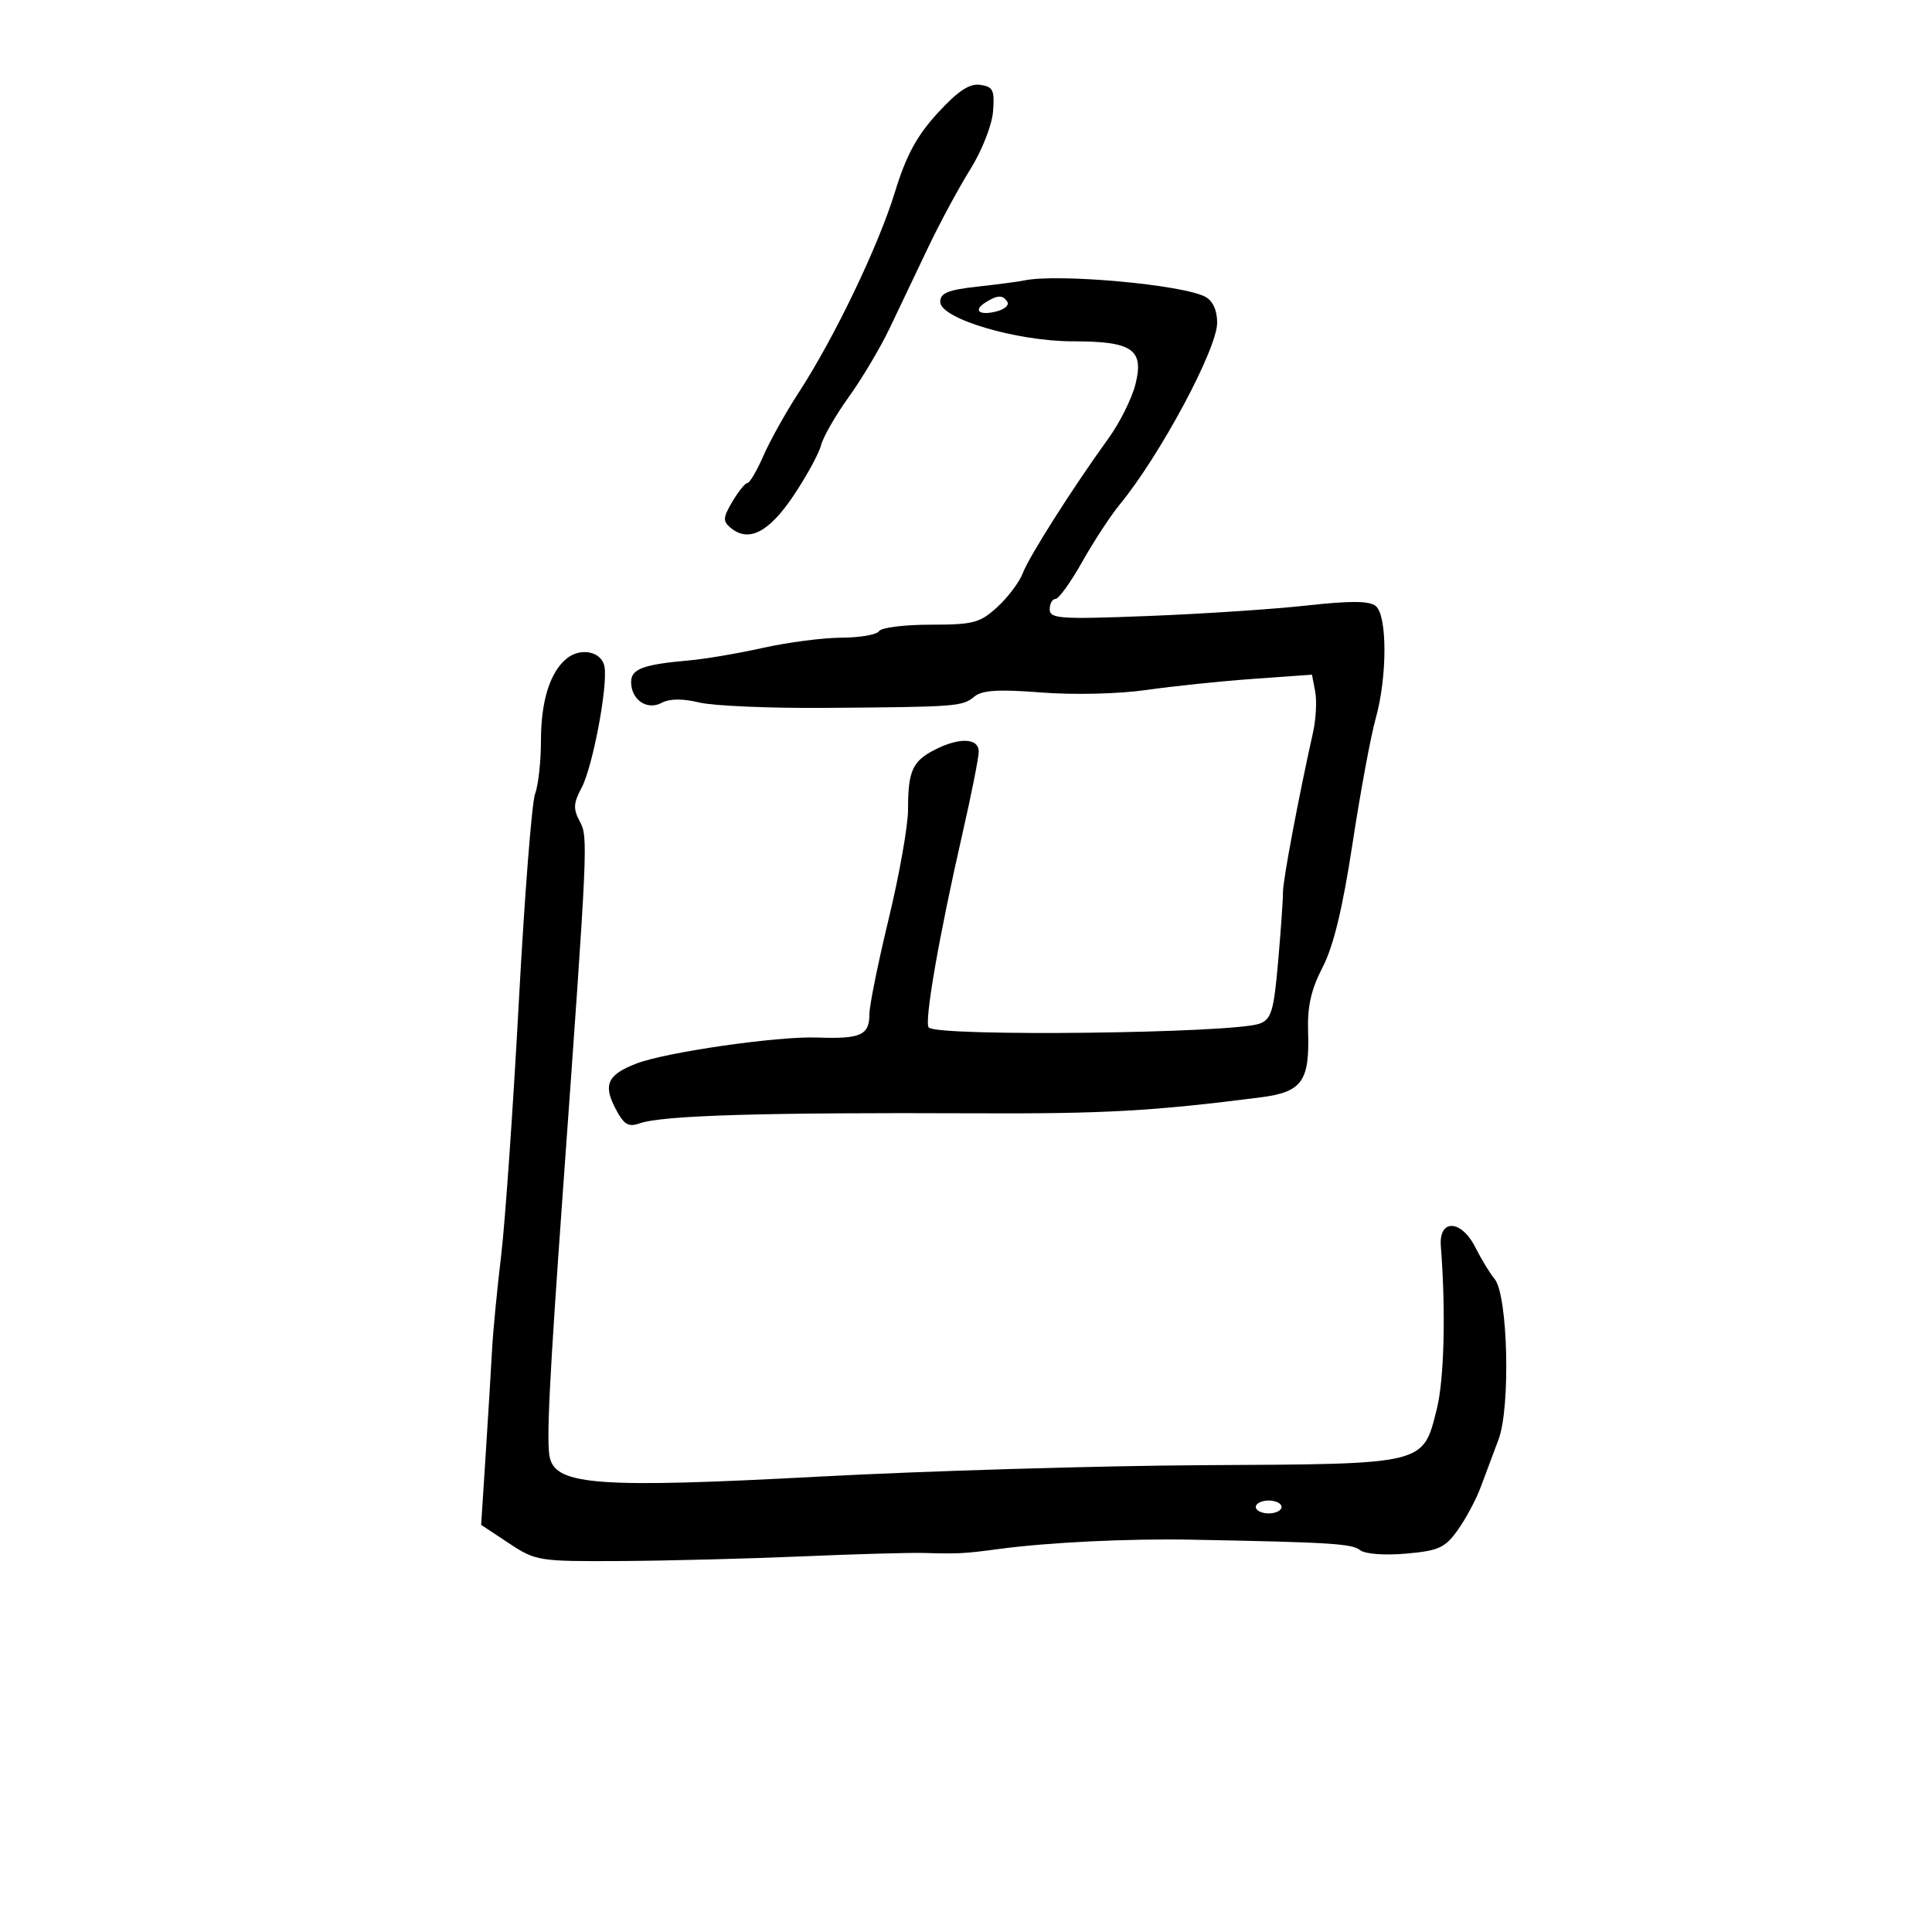<svg xmlns="http://www.w3.org/2000/svg" width="300" height="300" viewBox="0 0 300 300" version="1.1">
	<path d="M 145.605 17.551 C 142.353 21.093, 140.718 24.114, 138.968 29.817 C 136.388 38.225, 129.557 52.457, 124.026 60.949 C 122.037 64.002, 119.575 68.412, 118.553 70.750 C 117.532 73.088, 116.412 75, 116.064 75 C 115.716 75, 114.664 76.299, 113.726 77.886 C 112.254 80.379, 112.217 80.935, 113.456 81.963 C 116.245 84.278, 119.379 82.680, 123.192 77 C 125.223 73.975, 127.155 70.441, 127.487 69.146 C 127.819 67.852, 129.757 64.477, 131.795 61.646 C 133.833 58.816, 136.683 54.025, 138.129 51 C 139.574 47.975, 142.255 42.350, 144.086 38.500 C 145.916 34.650, 148.873 29.164, 150.656 26.310 C 152.467 23.411, 154.031 19.438, 154.199 17.310 C 154.461 13.993, 154.204 13.458, 152.210 13.175 C 150.535 12.938, 148.762 14.112, 145.605 17.551 M 159 43.554 C 158.175 43.732, 154.912 44.162, 151.750 44.510 C 147.208 45.011, 146 45.508, 146 46.875 C 146 49.477, 157.867 53, 166.630 53 C 175.859 53, 177.684 54.264, 176.303 59.704 C 175.745 61.902, 173.855 65.681, 172.103 68.101 C 166.619 75.672, 159.805 86.393, 158.819 89 C 158.298 90.375, 156.524 92.737, 154.875 94.250 C 152.170 96.731, 151.154 97, 144.497 97 C 140.439 97, 136.840 97.450, 136.500 98 C 136.160 98.550, 133.546 99.008, 130.691 99.017 C 127.836 99.027, 122.350 99.737, 118.500 100.596 C 114.650 101.454, 109.475 102.334, 107 102.551 C 99.871 103.176, 98 103.872, 98 105.897 C 98 108.670, 100.471 110.353, 102.751 109.133 C 103.979 108.476, 105.996 108.458, 108.565 109.081 C 110.729 109.605, 119.475 109.983, 128 109.921 C 148.639 109.770, 149.434 109.710, 151.291 108.171 C 152.507 107.163, 155.026 107.008, 161.698 107.529 C 166.734 107.922, 173.709 107.756, 178 107.140 C 182.125 106.549, 189.600 105.772, 194.611 105.414 L 203.722 104.764 204.222 107.381 C 204.497 108.821, 204.345 111.687, 203.883 113.749 C 201.659 123.689, 199.208 136.707, 199.223 138.500 C 199.232 139.600, 198.892 144.475, 198.466 149.333 C 197.794 157.006, 197.417 158.269, 195.596 158.949 C 191.543 160.461, 145.668 161.002, 144.220 159.554 C 143.472 158.805, 145.787 145.467, 149.436 129.500 C 150.819 123.450, 151.961 117.713, 151.975 116.750 C 152.006 114.577, 148.964 114.450, 145.072 116.463 C 141.672 118.221, 141 119.746, 141 125.708 C 141 128.208, 139.650 135.836, 138 142.660 C 136.350 149.485, 135 156.151, 135 157.475 C 135 160.750, 133.653 161.352, 126.868 161.107 C 120.706 160.885, 103.340 163.391, 98.783 165.160 C 94.373 166.873, 93.642 168.407, 95.513 172.025 C 96.862 174.634, 97.535 175.059, 99.326 174.434 C 102.874 173.193, 118.548 172.725, 151.500 172.874 C 171.378 172.965, 179.123 172.530, 195.792 170.391 C 202.164 169.573, 203.371 167.901, 203.120 160.236 C 202.991 156.283, 203.578 153.669, 205.376 150.196 C 207.062 146.937, 208.483 141.062, 210.018 131 C 211.234 123.025, 212.853 114.281, 213.615 111.568 C 215.419 105.146, 215.432 95.604, 213.640 94.116 C 212.645 93.290, 209.759 93.266, 202.890 94.025 C 197.725 94.596, 186.637 95.329, 178.250 95.654 C 164.608 96.182, 163 96.073, 163 94.622 C 163 93.730, 163.407 93, 163.905 93 C 164.402 93, 166.263 90.412, 168.040 87.250 C 169.817 84.087, 172.447 80.070, 173.885 78.322 C 180.133 70.729, 189 54.181, 189 50.114 C 189 48.183, 188.328 46.711, 187.162 46.087 C 183.615 44.188, 164.180 42.441, 159 43.554 M 153.029 46.961 C 151.034 48.223, 152.083 49.052, 154.782 48.347 C 155.990 48.031, 156.731 47.374, 156.430 46.886 C 155.738 45.767, 154.887 45.786, 153.029 46.961 M 87.988 102.260 C 85.403 104.380, 84 108.855, 84 114.982 C 84 118.220, 83.589 121.951, 83.086 123.273 C 82.584 124.594, 81.448 139.136, 80.562 155.588 C 79.675 172.039, 78.439 189.775, 77.814 195 C 77.189 200.225, 76.558 206.750, 76.412 209.500 C 76.267 212.250, 75.825 219.513, 75.430 225.640 L 74.712 236.781 79.007 239.624 C 83.197 242.396, 83.627 242.465, 96.401 242.395 C 103.606 242.355, 116.250 242.032, 124.500 241.676 C 132.750 241.320, 141.300 241.080, 143.500 241.143 C 148.822 241.295, 149.737 241.247, 155 240.540 C 162.765 239.498, 175.137 238.896, 185 239.081 C 206.535 239.486, 209.931 239.696, 211.186 240.701 C 211.945 241.308, 214.947 241.540, 218.296 241.248 C 223.369 240.808, 224.373 240.355, 226.334 237.622 C 227.567 235.905, 229.169 232.925, 229.894 231 C 230.619 229.075, 231.882 225.700, 232.701 223.500 C 234.574 218.465, 234.145 201.085, 232.087 198.605 C 231.344 197.709, 230.007 195.519, 229.118 193.738 C 226.928 189.355, 223.399 189.199, 223.733 193.500 C 224.518 203.622, 224.256 214.212, 223.105 218.800 C 220.931 227.474, 221.518 227.332, 187.154 227.510 C 170.844 227.595, 143.775 228.399, 127 229.297 C 93.279 231.102, 86.447 230.630, 85.391 226.422 C 84.812 224.116, 85.273 214.640, 87.404 185 C 91.305 130.739, 91.339 130.001, 90.028 127.552 C 88.989 125.610, 89.036 124.702, 90.297 122.350 C 92.037 119.102, 94.424 106.451, 93.857 103.478 C 93.415 101.160, 90.154 100.484, 87.988 102.260 M 195 234 C 195 234.550, 195.900 235, 197 235 C 198.100 235, 199 234.550, 199 234 C 199 233.450, 198.100 233, 197 233 C 195.900 233, 195 233.450, 195 234" stroke="none" fill="black" fill-rule="evenodd"/>
</svg>
